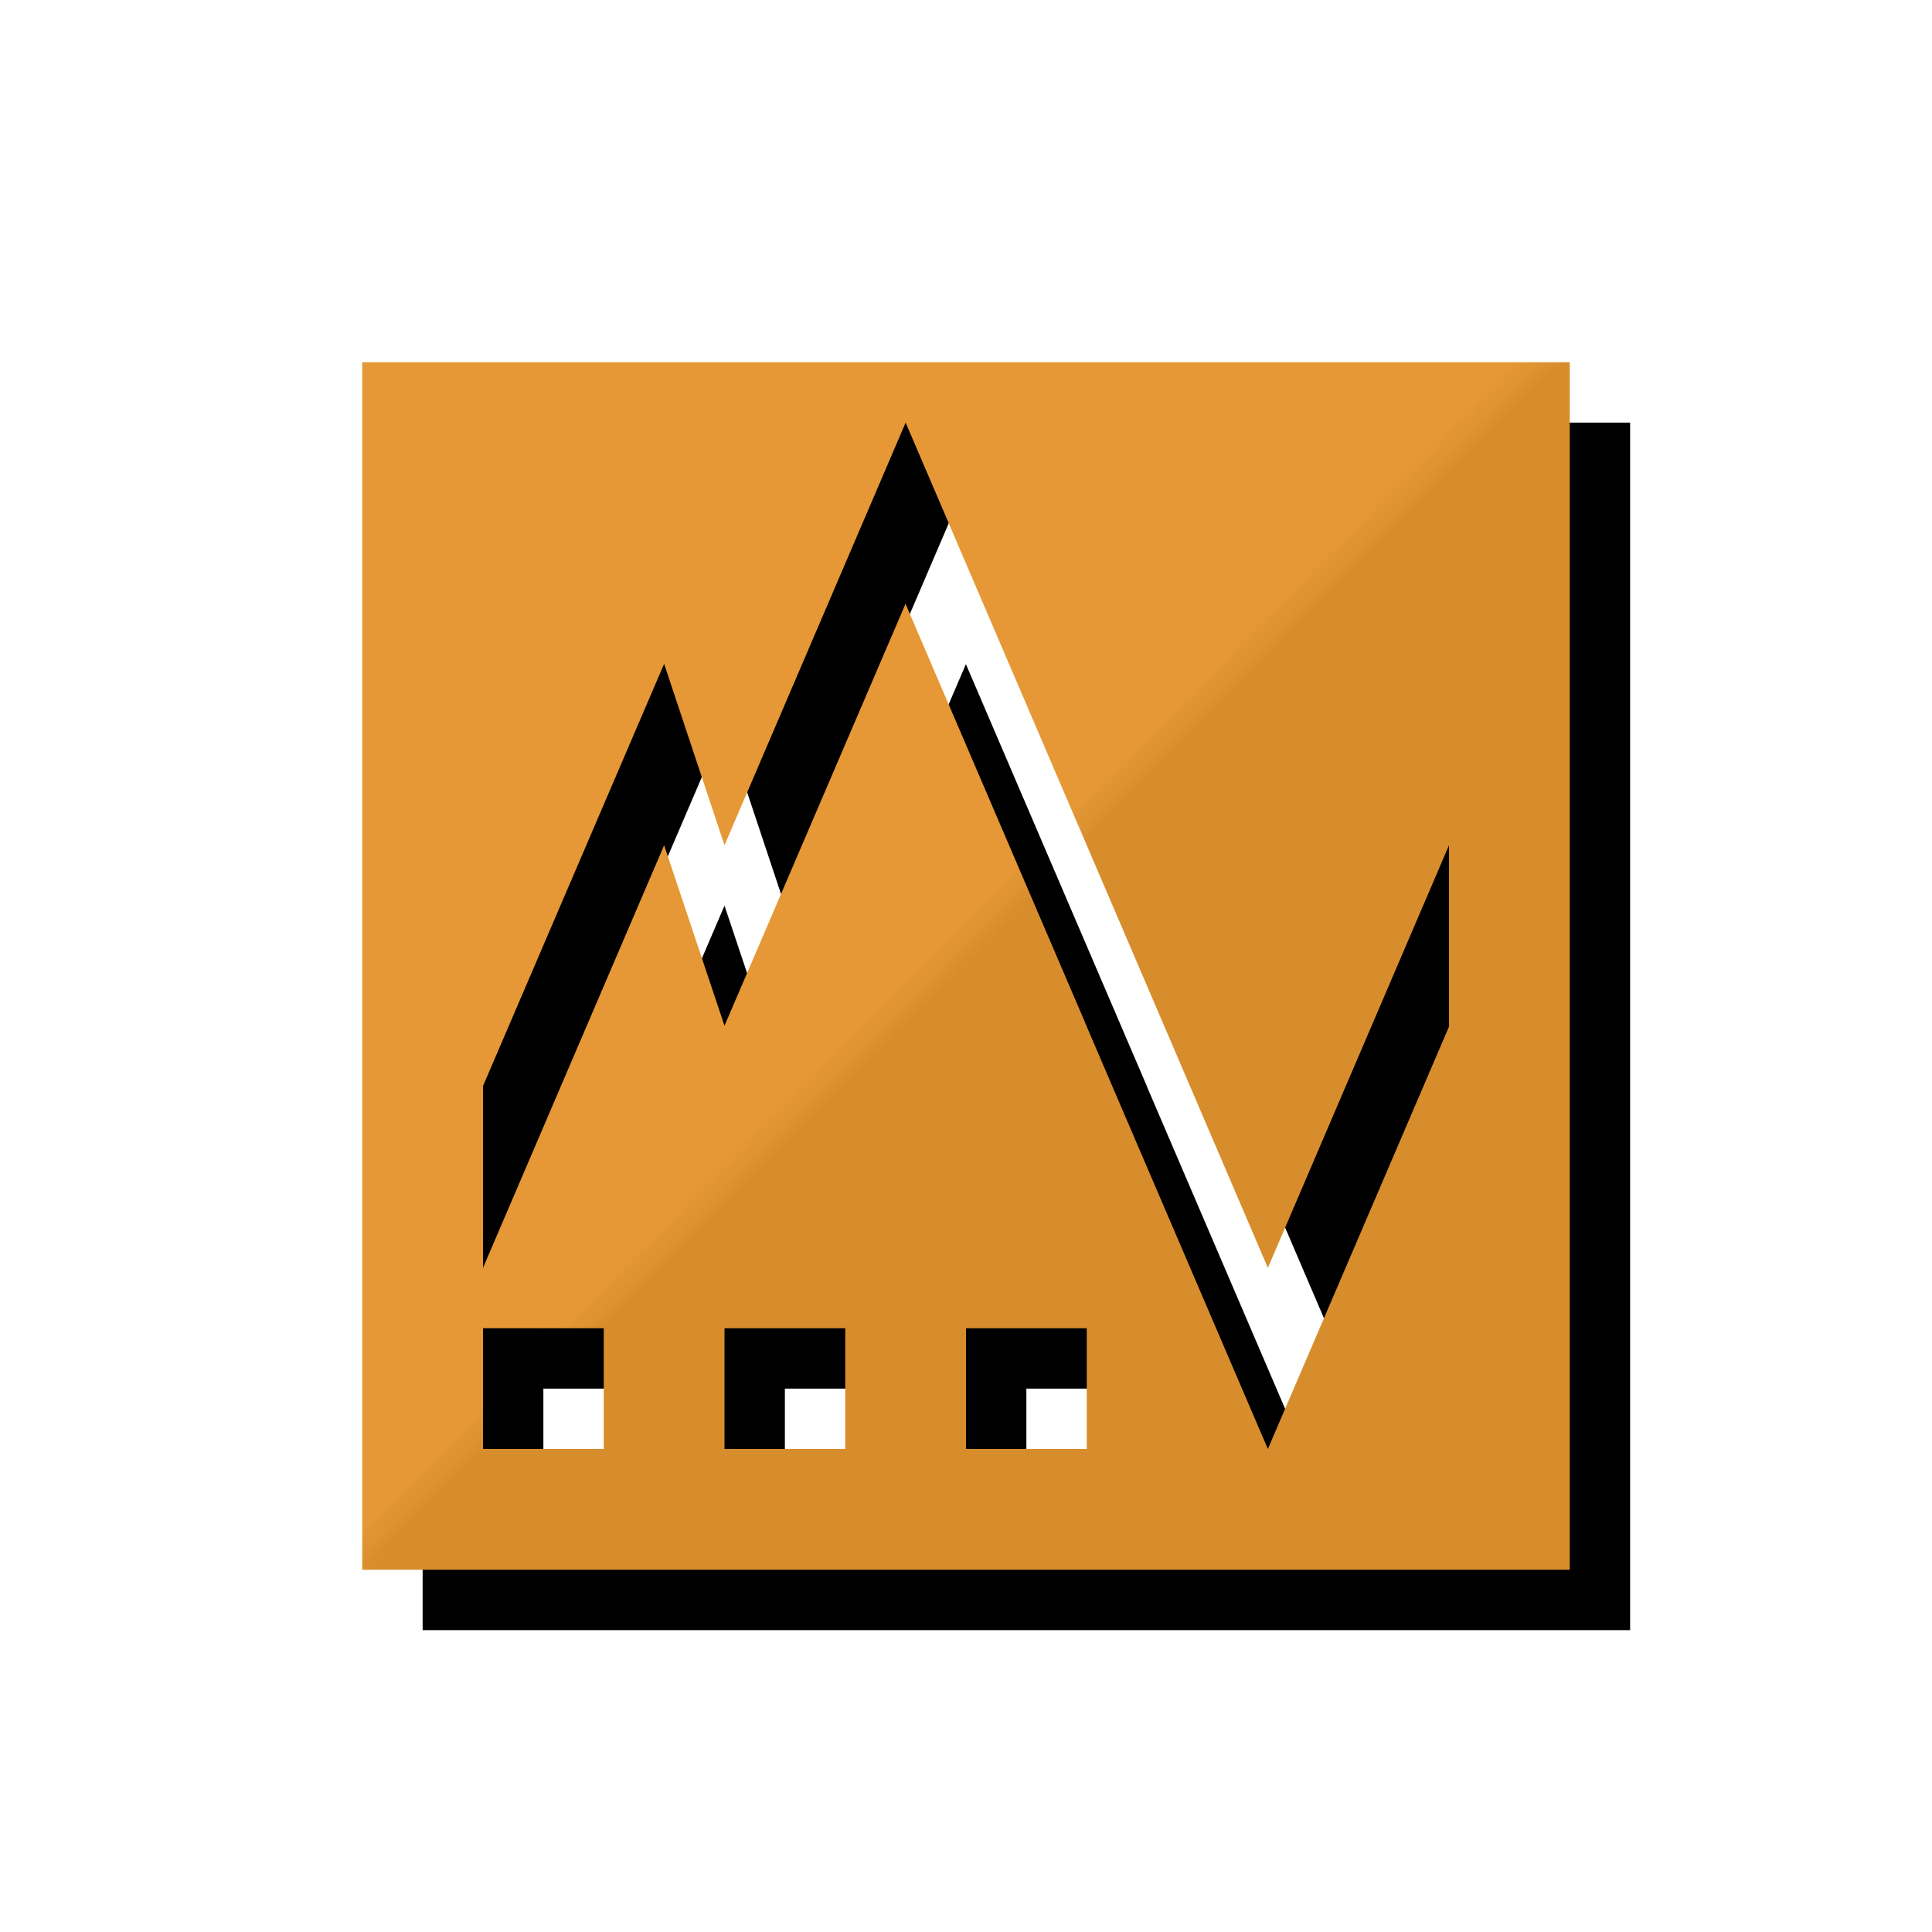 <?xml version="1.0" encoding="UTF-8"?>
<svg width="640px" height="640px" viewBox="0 0 640 640" version="1.1" xmlns="http://www.w3.org/2000/svg" xmlns:xlink="http://www.w3.org/1999/xlink">
    <!-- Generator: Sketch 46.2 (44496) - http://www.bohemiancoding.com/sketch -->
    <title>11</title>
    <desc>Created with Sketch.</desc>
    <defs>
        <linearGradient x1="50%" y1="50%" x2="47.933%" y2="47.955%" id="linearGradient-1">
            <stop stop-color="#D88D2C" offset="0%"></stop>
            <stop stop-color="#E59835" offset="100%"></stop>
        </linearGradient>
        <path d="M120,120 L520,120 L520,520 L120,520 L120,120 Z M160,359.764 L160,420 L220,280 L240,339.785 L300,199.936 L300,140 L240,280 L220,219.914 L160,359.764 Z M360,280 L300,140 L300,200.086 L360,340 L360,280 Z M420,420 L360,280 L360,340.086 L420,480 L420,420 Z M420,420 L420,480 L480,340.086 L480,280 L420,420 Z M160,440 L160,480 L200,480 L200,440 L160,440 Z M240,440 L240,480 L280,480 L280,440 L240,440 Z M320,440 L320,480 L360,480 L360,440 L320,440 Z" id="path-2"></path>
        <filter x="-3.8%" y="-3.8%" width="115.0%" height="115.0%" filterUnits="objectBoundingBox" id="filter-3">
            <feOffset dx="20" dy="20" in="SourceAlpha" result="shadowOffsetOuter1"></feOffset>
            <feGaussianBlur stdDeviation="5" in="shadowOffsetOuter1" result="shadowBlurOuter1"></feGaussianBlur>
            <feColorMatrix values="0 0 0 0 0   0 0 0 0 0   0 0 0 0 0  0 0 0 0.25 0" type="matrix" in="shadowBlurOuter1"></feColorMatrix>
        </filter>
    </defs>
    <g id="Page-1" stroke="none" stroke-width="1" fill="none" fill-rule="evenodd">
        <g id="11">
            <g id="Combined-Shape">
                <use fill="black" fill-opacity="1" filter="url(#filter-3)" xlink:href="#path-2"></use>
                <use fill="url(#linearGradient-1)" fill-rule="evenodd" xlink:href="#path-2"></use>
            </g>
        </g>
    </g>
</svg>